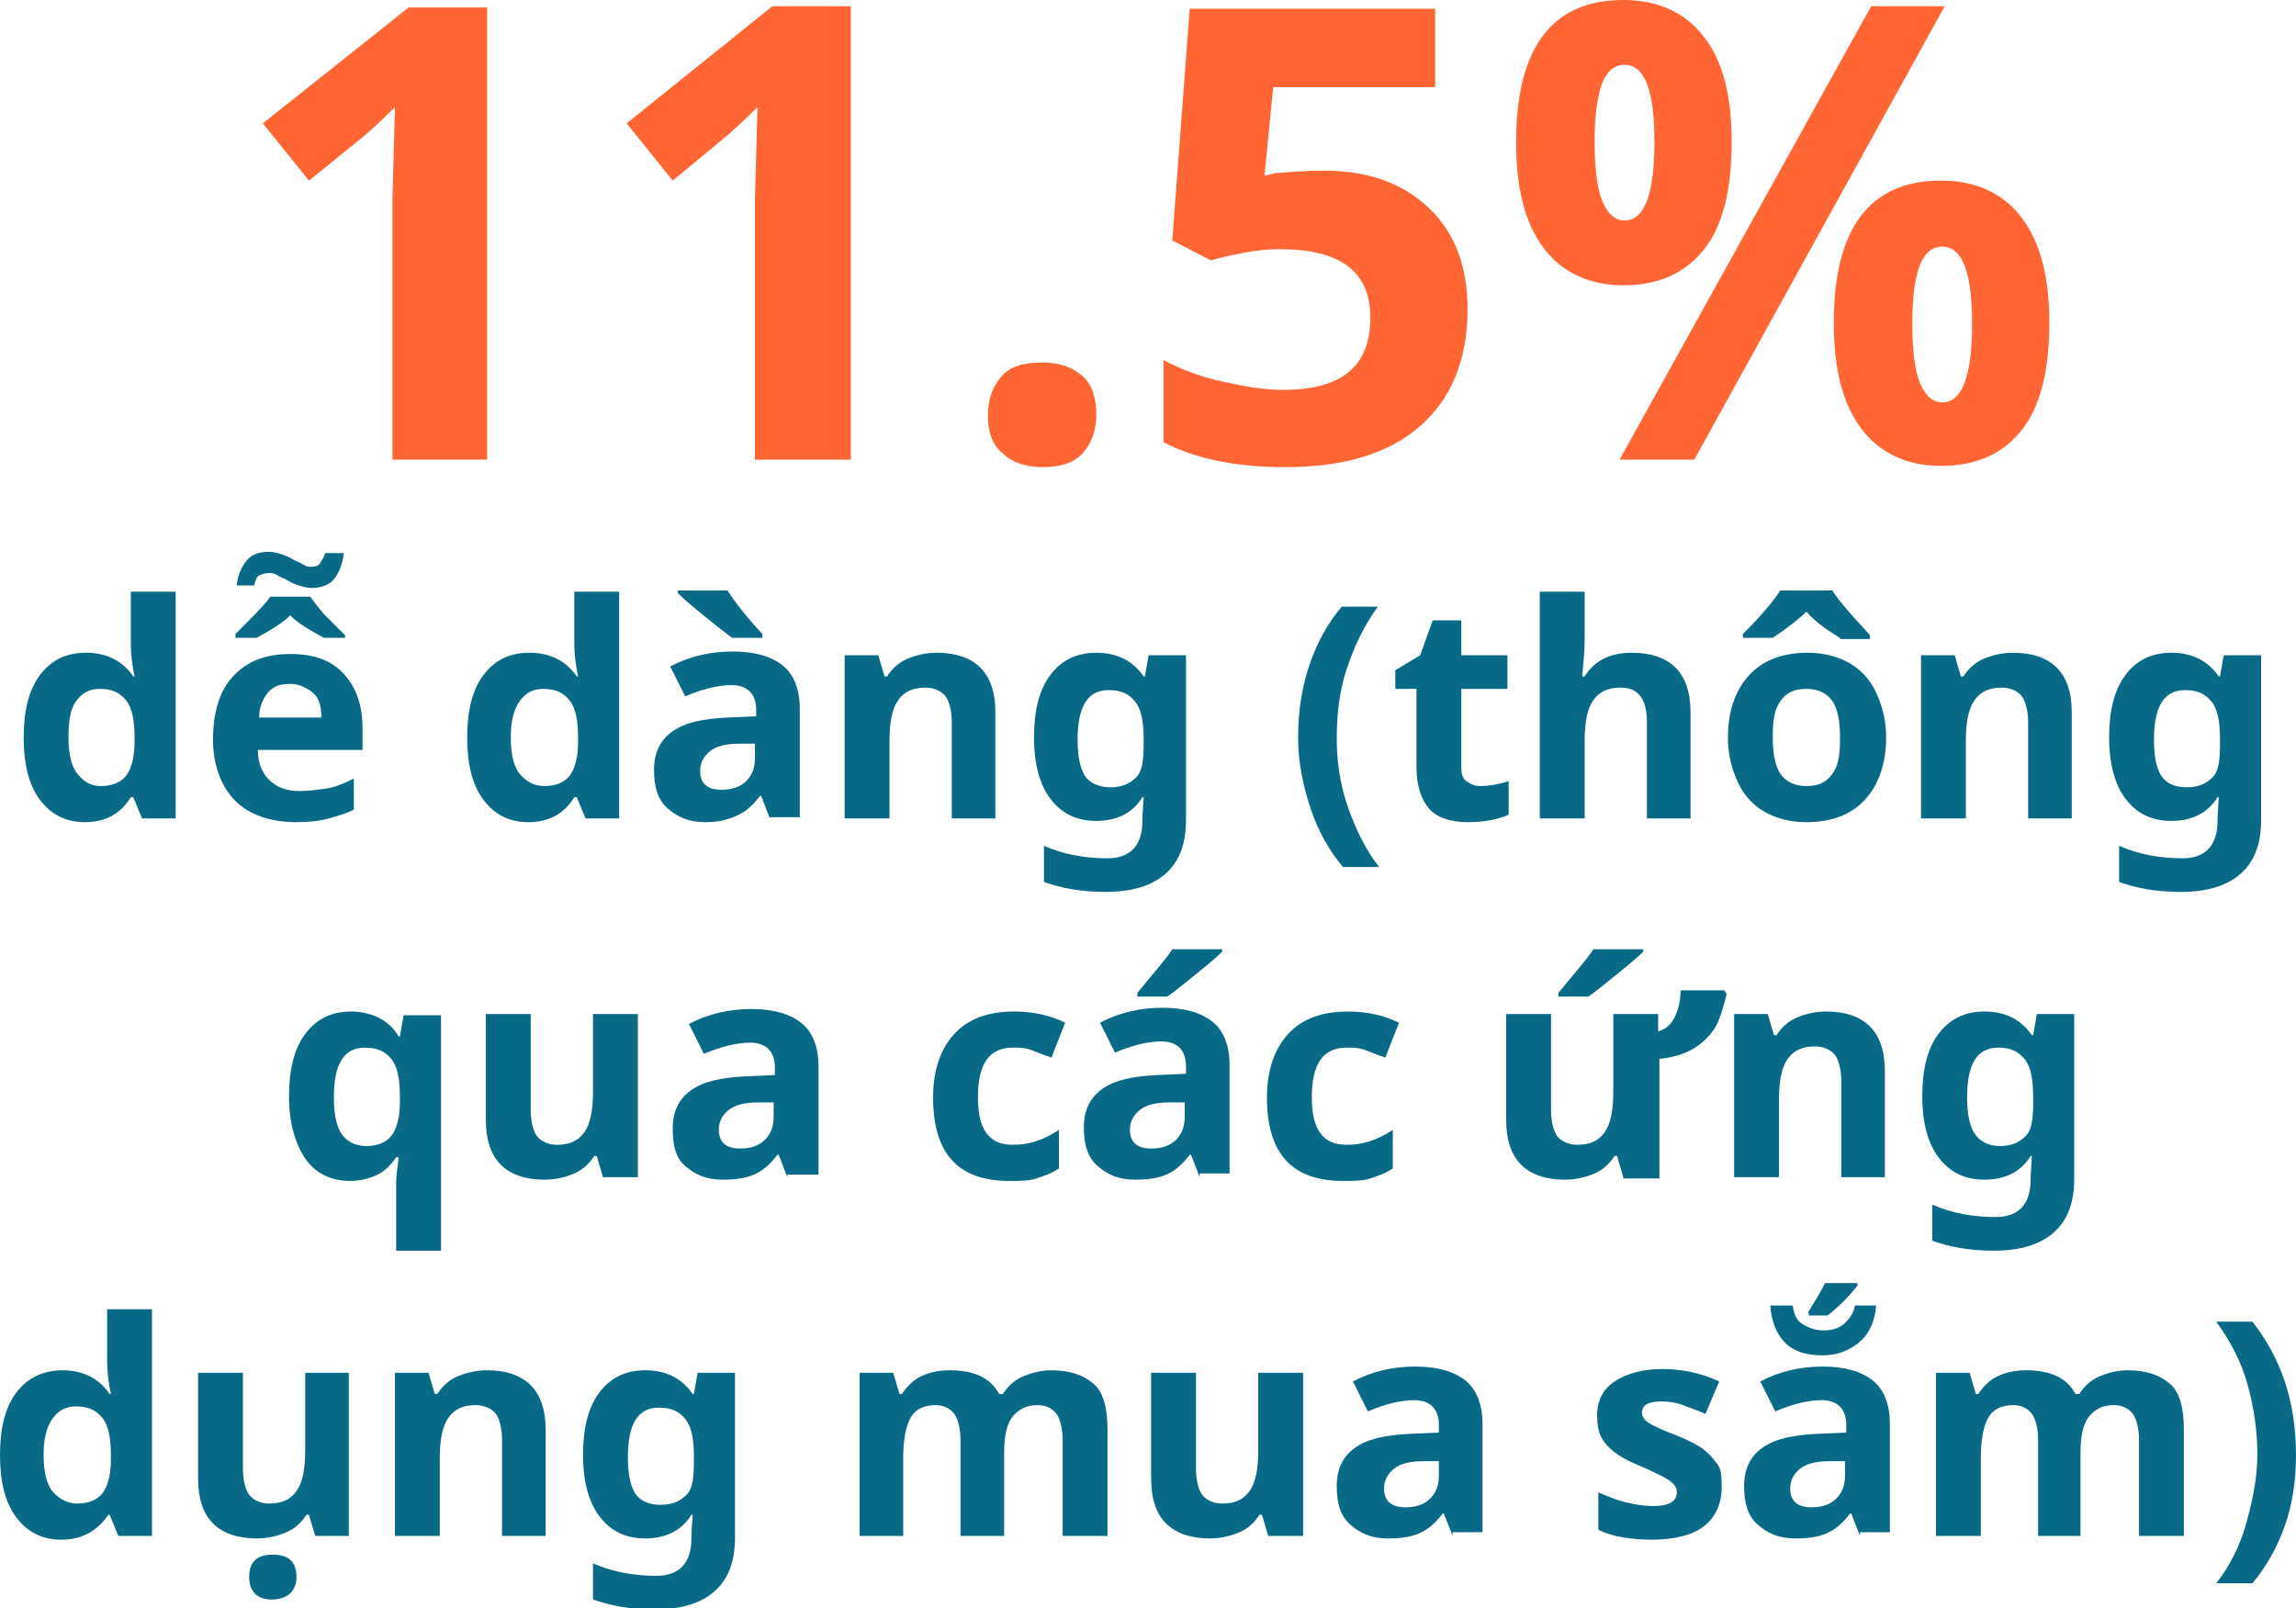 <!-- Generator: Adobe Illustrator 19.1.0, SVG Export Plug-In  -->
<svg version="1.1"
	 xmlns="http://www.w3.org/2000/svg" xmlns:xlink="http://www.w3.org/1999/xlink" xmlns:a="http://ns.adobe.com/AdobeSVGViewerExtensions/3.0/"
	 x="0px" y="0px" width="184.3px" height="129.1px" viewBox="0 0 184.3 129.1"
	 style="overflow:scroll;enable-background:new 0 0 184.3 129.1;" xml:space="preserve">
<style type="text/css">
	.st0{fill:#FF6633;}
	.st1{fill:#086A87;}
</style>
<defs>
</defs>
<g>
	<path class="st0" d="M39.2,36.9h-7.7V15.9l0.1-3.5l0.1-3.8c-1.3,1.3-2.2,2.1-2.7,2.5l-4.2,3.4l-3.7-4.6l11.7-9.3h6.3V36.9z"/>
	<path class="st0" d="M68.3,36.9h-7.7V15.9l0.1-3.5l0.1-3.8c-1.3,1.3-2.2,2.1-2.7,2.5L54,14.5l-3.7-4.6L62,0.5h6.3V36.9z"/>
	<path class="st0" d="M79.3,33.4c0-1.4,0.4-2.4,1.1-3.2s1.8-1.1,3.3-1.1c1.4,0,2.4,0.4,3.2,1.1c0.8,0.7,1.1,1.8,1.1,3.1
		c0,1.3-0.4,2.3-1.1,3.1c-0.8,0.8-1.8,1.1-3.2,1.1c-1.4,0-2.5-0.4-3.2-1.1C79.7,35.8,79.3,34.7,79.3,33.4z"/>
	<path class="st0" d="M106.3,13.7c3.5,0,6.3,1,8.4,3c2.1,2,3.1,4.7,3.1,8.1c0,4.1-1.3,7.2-3.8,9.4c-2.5,2.2-6.1,3.3-10.8,3.3
		c-4.1,0-7.3-0.7-9.8-2v-6.6c1.3,0.7,2.8,1.3,4.6,1.7s3.4,0.7,5,0.7c4.7,0,7-1.9,7-5.8c0-3.7-2.4-5.5-7.3-5.5
		c-0.9,0-1.9,0.1-2.9,0.3c-1.1,0.2-1.9,0.4-2.6,0.6l-3.1-1.6l1.4-18.6h19.7V7h-13l-0.7,7.1l0.9-0.2
		C103.5,13.8,104.8,13.7,106.3,13.7z"/>
	<path class="st0" d="M139,11.4c0,3.8-0.7,6.7-2.2,8.6c-1.5,1.9-3.6,2.9-6.5,2.9c-2.7,0-4.9-1-6.4-3c-1.5-2-2.2-4.8-2.2-8.5
		c0-7.6,2.9-11.4,8.6-11.4c2.8,0,5,1,6.5,3C138.3,4.9,139,7.7,139,11.4z M128,11.4c0,2.1,0.2,3.7,0.6,4.7c0.4,1,1,1.6,1.8,1.6
		c1.6,0,2.4-2.1,2.4-6.3c0-4.2-0.8-6.2-2.4-6.2c-0.8,0-1.4,0.5-1.8,1.5C128.2,7.8,128,9.3,128,11.4z M156.1,0.5L136,36.9h-6
		l20.2-36.4H156.1z M164.5,25.9c0,3.8-0.7,6.7-2.2,8.6c-1.5,1.9-3.6,2.9-6.5,2.9c-2.7,0-4.9-1-6.4-3c-1.5-2-2.2-4.8-2.2-8.5
		c0-7.6,2.9-11.4,8.6-11.4c2.8,0,5,1,6.5,3C163.8,19.5,164.5,22.3,164.5,25.9z M153.5,26c0,2.1,0.2,3.7,0.6,4.7c0.4,1,1,1.6,1.8,1.6
		c1.6,0,2.4-2.1,2.4-6.3c0-4.2-0.8-6.2-2.4-6.2c-0.8,0-1.4,0.5-1.8,1.5C153.7,22.3,153.5,23.9,153.5,26z"/>
	<path class="st1" d="M6.8,66c-1.5,0-2.7-0.6-3.6-1.8s-1.3-2.9-1.3-5c0-2.1,0.4-3.8,1.3-5s2.1-1.8,3.7-1.8c1.6,0,2.9,0.6,3.8,1.9
		h0.1c-0.2-1-0.3-1.8-0.3-2.6v-4.2h3.6v18.2h-2.7L10.7,64h-0.2C9.7,65.3,8.5,66,6.8,66z M8.1,63.1c0.9,0,1.6-0.3,2-0.8
		s0.7-1.4,0.7-2.7v-0.4c0-1.4-0.2-2.4-0.7-3S9,55.3,8,55.3c-0.8,0-1.4,0.3-1.9,1S5.5,58,5.5,59.2s0.2,2.3,0.7,2.9S7.2,63.1,8.1,63.1
		z"/>
	<path class="st1" d="M23.8,66c-2.1,0-3.8-0.6-4.9-1.7s-1.8-2.8-1.8-4.9c0-2.2,0.5-3.9,1.6-5.1s2.6-1.8,4.6-1.8
		c1.9,0,3.3,0.5,4.3,1.6s1.5,2.5,1.5,4.4v1.7h-8.4c0,1,0.3,1.8,0.9,2.4s1.4,0.9,2.4,0.9c0.8,0,1.5-0.1,2.2-0.2s1.4-0.4,2.2-0.8V65
		c-0.6,0.3-1.3,0.5-2,0.7S24.8,66,23.8,66z M27.7,51.2H26c-1.1-0.6-2-1.1-2.7-1.8c-0.6,0.6-1.6,1.2-2.7,1.8h-1.7v-0.3
		c1.3-1.3,2.3-2.3,2.8-3h3.2c0.4,0.5,0.8,1.1,1.3,1.6s1,1,1.5,1.5V51.2z M25,47.2c-0.3,0-0.7-0.1-1-0.2s-0.6-0.2-0.9-0.4
		s-0.5-0.2-0.8-0.4s-0.5-0.2-0.7-0.2c-0.3,0-0.6,0.1-0.8,0.2s-0.3,0.4-0.4,0.8H19c0.1-0.9,0.4-1.5,0.8-2s1-0.7,1.8-0.7
		c0.4,0,0.7,0.1,1,0.2s0.6,0.2,0.9,0.4s0.5,0.2,0.8,0.4s0.5,0.2,0.7,0.2c0.3,0,0.6-0.1,0.7-0.3s0.3-0.4,0.4-0.8h1.5
		c-0.1,0.9-0.4,1.6-0.8,2.1S25.7,47.2,25,47.2z M23.3,54.9c-0.8,0-1.4,0.2-1.8,0.7s-0.7,1.2-0.7,2h5c0-0.9-0.2-1.6-0.7-2
		S24,54.9,23.3,54.9z"/>
	<path class="st1" d="M42.4,66c-1.5,0-2.7-0.6-3.6-1.8s-1.3-2.9-1.3-5c0-2.1,0.4-3.8,1.3-5s2.1-1.8,3.7-1.8c1.6,0,2.9,0.6,3.8,1.9
		h0.1c-0.2-1-0.3-1.8-0.3-2.6v-4.2h3.6v18.2H47L46.3,64h-0.2C45.3,65.3,44.1,66,42.4,66z M43.7,63.1c0.9,0,1.6-0.3,2-0.8
		s0.7-1.4,0.7-2.7v-0.4c0-1.4-0.2-2.4-0.7-3s-1.1-0.9-2.1-0.9c-0.8,0-1.4,0.3-1.9,1s-0.7,1.7-0.7,2.9s0.2,2.3,0.7,2.9
		S42.8,63.1,43.7,63.1z"/>
	<path class="st1" d="M61.8,65.7l-0.7-1.8H61c-0.6,0.8-1.2,1.3-1.9,1.6S57.7,66,56.6,66c-1.3,0-2.2-0.4-3-1.1s-1.1-1.7-1.1-3.1
		c0-1.4,0.5-2.4,1.5-3.1s2.4-1,4.4-1.1l2.3-0.1V57c0-1.3-0.7-2-2-2c-1,0-2.3,0.3-3.7,0.9l-1.2-2.4c1.5-0.8,3.2-1.2,5-1.2
		c1.8,0,3.1,0.4,4,1.1s1.4,1.9,1.4,3.5v8.7H61.8z M58.8,51.2c-0.5-0.3-1.2-0.9-2.2-1.7s-1.7-1.4-2.2-1.9v-0.2h4
		c0.5,0.8,1.4,2,2.8,3.5v0.3H58.8z M60.7,59.7l-1.4,0c-1,0-1.8,0.2-2.3,0.6s-0.8,0.9-0.8,1.6c0,1,0.6,1.5,1.7,1.5
		c0.8,0,1.5-0.2,2-0.7s0.7-1.1,0.7-1.9V59.7z"/>
	<path class="st1" d="M80,65.7h-3.6v-7.7c0-0.9-0.2-1.7-0.5-2.1s-0.9-0.7-1.6-0.7c-1,0-1.7,0.3-2.2,1s-0.7,1.8-0.7,3.3v6.2h-3.6
		V52.6h2.7l0.5,1.7h0.2c0.4-0.6,0.9-1.1,1.6-1.4s1.5-0.5,2.4-0.5c1.5,0,2.7,0.4,3.5,1.2s1.2,2,1.2,3.6V65.7z"/>
	<path class="st1" d="M95.2,65.8c0,1.9-0.5,3.3-1.6,4.3s-2.7,1.5-4.9,1.5c-1.9,0-3.5-0.3-4.9-0.8v-2.9c1.6,0.7,3.3,1,5.1,1
		c1.8,0,2.8-1,2.8-3v-0.3l0.1-1.6h-0.1c-0.8,1.3-2.1,1.9-3.7,1.9c-1.6,0-2.8-0.6-3.7-1.8s-1.3-2.9-1.3-4.9c0-2.1,0.4-3.8,1.3-5
		s2.1-1.8,3.7-1.8c1.6,0,2.9,0.6,3.8,1.9h0.1l0.3-1.7h3V65.8z M89.1,63.2c1,0,1.6-0.3,2.1-0.8s0.6-1.4,0.6-2.7v-0.4
		c0-1.4-0.2-2.4-0.7-3s-1.1-0.9-2.1-0.9c-1.7,0-2.5,1.3-2.5,4c0,1.3,0.2,2.3,0.6,2.9S88.3,63.2,89.1,63.2z"/>
	<path class="st1" d="M104.2,59.2c0-2.1,0.3-4,0.9-5.8s1.5-3.4,2.6-4.7h2.9c-1.1,1.5-1.9,3.2-2.5,5s-0.8,3.7-0.8,5.6
		c0,1.9,0.3,3.8,0.9,5.5s1.4,3.4,2.5,4.8h-2.9c-1.1-1.3-2-2.9-2.6-4.7S104.2,61.2,104.2,59.2z"/>
	<path class="st1" d="M118.8,63.1c0.6,0,1.4-0.1,2.3-0.4v2.7c-0.9,0.4-2,0.6-3.3,0.6c-1.4,0-2.5-0.4-3.1-1.1s-1-1.8-1-3.3v-6.3h-1.7
		v-1.5l2-1.2l1-2.8h2.3v2.8h3.7v2.7h-3.7v6.3c0,0.5,0.1,0.9,0.4,1.1S118.3,63.1,118.8,63.1z"/>
	<path class="st1" d="M135.8,65.7h-3.6v-7.7c0-1.9-0.7-2.8-2.1-2.8c-1,0-1.7,0.3-2.2,1s-0.7,1.8-0.7,3.3v6.2h-3.6V47.5h3.6v3.7
		c0,0.3,0,1-0.1,2l-0.1,1.1h0.2c0.8-1.3,2.1-1.9,3.8-1.9c1.5,0,2.7,0.4,3.5,1.2s1.2,2,1.2,3.6V65.7z"/>
	<path class="st1" d="M151.4,59.2c0,2.1-0.6,3.8-1.7,5S147,66,145,66c-1.3,0-2.4-0.3-3.3-0.8s-1.7-1.3-2.2-2.4s-0.8-2.2-0.8-3.6
		c0-2.1,0.6-3.8,1.7-5s2.7-1.8,4.7-1.8c1.3,0,2.4,0.3,3.3,0.8s1.7,1.3,2.2,2.4S151.4,57.8,151.4,59.2z M147.7,51.2
		c-1.2-0.7-2.1-1.4-2.7-2.1c-0.6,0.6-1.5,1.3-2.7,2.1h-2.4v-0.3c1.5-1.5,2.5-2.7,3-3.5h4.2c0.2,0.4,0.7,1,1.3,1.7s1.2,1.3,1.7,1.9
		v0.3H147.7z M142.3,59.2c0,1.3,0.2,2.3,0.6,2.9s1.1,1,2.1,1c1,0,1.6-0.3,2.1-1s0.6-1.6,0.6-2.9c0-1.3-0.2-2.3-0.6-2.9s-1.1-1-2.1-1
		c-1,0-1.6,0.3-2.1,1S142.3,57.9,142.3,59.2z"/>
	<path class="st1" d="M166.4,65.7h-3.6v-7.7c0-0.9-0.2-1.7-0.5-2.1s-0.9-0.7-1.6-0.7c-1,0-1.7,0.3-2.2,1s-0.7,1.8-0.7,3.3v6.2h-3.6
		V52.6h2.7l0.5,1.7h0.2c0.4-0.6,0.9-1.1,1.6-1.4s1.5-0.5,2.4-0.5c1.5,0,2.7,0.4,3.5,1.2s1.2,2,1.2,3.6V65.7z"/>
	<path class="st1" d="M181.5,65.8c0,1.9-0.5,3.3-1.6,4.3s-2.7,1.5-4.9,1.5c-1.9,0-3.5-0.3-4.9-0.8v-2.9c1.6,0.7,3.3,1,5.1,1
		c1.8,0,2.8-1,2.8-3v-0.3l0.1-1.6H178c-0.8,1.3-2.1,1.9-3.7,1.9c-1.6,0-2.8-0.6-3.7-1.8s-1.3-2.9-1.3-4.9c0-2.1,0.4-3.8,1.3-5
		s2.1-1.8,3.7-1.8c1.6,0,2.9,0.6,3.8,1.9h0.1l0.3-1.7h3V65.8z M175.5,63.2c1,0,1.6-0.3,2.1-0.8s0.6-1.4,0.6-2.7v-0.4
		c0-1.4-0.2-2.4-0.7-3s-1.1-0.9-2.1-0.9c-1.7,0-2.5,1.3-2.5,4c0,1.3,0.2,2.3,0.6,2.9S174.6,63.2,175.5,63.2z"/>
	<path class="st1" d="M28.1,94.8c-1.5,0-2.8-0.6-3.6-1.8s-1.3-2.8-1.3-5c0-2.1,0.4-3.8,1.3-5s2.1-1.8,3.7-1.8c0.8,0,1.6,0.2,2.2,0.5
		s1.2,0.8,1.6,1.5h0.1l0.3-1.7h3v18.9h-3.6v-5.5c0-0.5,0.1-1.1,0.2-2h-0.2c-0.4,0.6-0.9,1.1-1.5,1.4S28.9,94.8,28.1,94.8z M29.4,92
		c0.9,0,1.6-0.3,2-0.8s0.7-1.4,0.7-2.7V88c0-1.4-0.2-2.4-0.7-3s-1.1-0.9-2.1-0.9c-1.7,0-2.5,1.3-2.5,4c0,1.3,0.2,2.3,0.6,2.9
		S28.5,92,29.4,92z"/>
	<path class="st1" d="M48.4,94.5l-0.5-1.7h-0.2c-0.4,0.6-0.9,1.1-1.6,1.4s-1.5,0.5-2.4,0.5c-1.5,0-2.7-0.4-3.5-1.2s-1.2-2-1.2-3.6
		v-8.5h3.6v7.7c0,0.9,0.2,1.7,0.5,2.1s0.9,0.7,1.6,0.7c1,0,1.7-0.3,2.2-1s0.7-1.8,0.7-3.3v-6.2h3.6v13.1H48.4z"/>
	<path class="st1" d="M63.2,94.5l-0.7-1.8h-0.1c-0.6,0.8-1.2,1.3-1.9,1.6s-1.5,0.4-2.5,0.4c-1.3,0-2.2-0.4-3-1.1S54,91.9,54,90.6
		c0-1.4,0.5-2.4,1.5-3.1s2.4-1,4.4-1.1l2.3-0.1v-0.6c0-1.3-0.7-2-2-2c-1,0-2.3,0.3-3.7,0.9l-1.2-2.4c1.5-0.8,3.2-1.2,5-1.2
		c1.8,0,3.1,0.4,4,1.1s1.4,1.9,1.4,3.5v8.7H63.2z M62.2,88.5l-1.4,0c-1,0-1.8,0.2-2.3,0.6s-0.8,0.9-0.8,1.6c0,1,0.6,1.5,1.7,1.5
		c0.8,0,1.5-0.2,2-0.7s0.7-1.1,0.7-1.9V88.5z"/>
	<path class="st1" d="M81,94.8c-4.1,0-6.1-2.2-6.1-6.7c0-2.2,0.6-3.9,1.7-5.1s2.7-1.8,4.8-1.8c1.5,0,2.9,0.3,4.1,0.9l-1.1,2.8
		c-0.6-0.2-1.1-0.4-1.6-0.6s-1-0.2-1.5-0.2c-1.9,0-2.8,1.3-2.8,4c0,2.6,0.9,3.8,2.8,3.8c0.7,0,1.3-0.1,1.9-0.3s1.2-0.5,1.8-0.9v3.1
		c-0.6,0.4-1.2,0.6-1.8,0.8S81.9,94.8,81,94.8z"/>
	<path class="st1" d="M96.3,94.5l-0.7-1.8h-0.1c-0.6,0.8-1.2,1.3-1.9,1.6s-1.5,0.4-2.5,0.4c-1.3,0-2.2-0.4-3-1.1s-1.1-1.7-1.1-3.1
		c0-1.4,0.5-2.4,1.5-3.1s2.4-1,4.4-1.1l2.3-0.1v-0.6c0-1.3-0.7-2-2-2c-1,0-2.3,0.3-3.7,0.9l-1.2-2.4c1.5-0.8,3.2-1.2,5-1.2
		c1.8,0,3.1,0.4,4,1.1s1.4,1.9,1.4,3.5v8.7H96.3z M95.2,88.5l-1.4,0c-1,0-1.8,0.2-2.3,0.6s-0.8,0.9-0.8,1.6c0,1,0.6,1.5,1.7,1.5
		c0.8,0,1.5-0.2,2-0.7s0.7-1.1,0.7-1.9V88.5z M91.3,80v-0.3c1.3-1.6,2.3-2.7,2.8-3.5h4v0.2c-0.4,0.4-1.1,1-2.1,1.8s-1.7,1.4-2.3,1.8
		H91.3z"/>
	<path class="st1" d="M107.8,94.8c-4.1,0-6.1-2.2-6.1-6.7c0-2.2,0.6-3.9,1.7-5.1s2.7-1.8,4.8-1.8c1.5,0,2.9,0.3,4.1,0.9l-1.1,2.8
		c-0.6-0.2-1.1-0.4-1.6-0.6s-1-0.2-1.5-0.2c-1.9,0-2.8,1.3-2.8,4c0,2.6,0.9,3.8,2.8,3.8c0.7,0,1.3-0.1,1.9-0.3s1.2-0.5,1.8-0.9v3.1
		c-0.6,0.4-1.2,0.6-1.8,0.8S108.7,94.8,107.8,94.8z"/>
	<path class="st1" d="M130.3,94.5l-0.5-1.7h-0.2c-0.4,0.6-0.9,1.1-1.6,1.4s-1.5,0.5-2.4,0.5c-1.5,0-2.7-0.4-3.5-1.2s-1.2-2-1.2-3.6
		v-8.5h3.6v7.7c0,0.9,0.2,1.7,0.5,2.1s0.9,0.7,1.6,0.7c1,0,1.7-0.3,2.2-1s0.7-1.8,0.7-3.3v-6.2h3.6v1.4c0.6-0.2,1-0.5,1.3-1.1
		s0.5-1.3,0.5-2.2h3.5l0.2,0.3c-0.3,1.2-0.6,2.2-1,2.8s-1,1.2-1.7,1.6s-1.6,0.7-2.7,0.8v9.6H130.3z M125.1,80v-0.3
		c1.3-1.6,2.3-2.7,2.8-3.5h4v0.2c-0.4,0.4-1.1,1-2.1,1.8s-1.7,1.4-2.3,1.8H125.1z"/>
	<path class="st1" d="M151.4,94.5h-3.6v-7.7c0-0.9-0.2-1.7-0.5-2.1s-0.9-0.7-1.6-0.7c-1,0-1.7,0.3-2.2,1s-0.7,1.8-0.7,3.3v6.2h-3.6
		V81.4h2.7l0.5,1.7h0.2c0.4-0.6,0.9-1.1,1.6-1.4s1.5-0.5,2.4-0.5c1.5,0,2.7,0.4,3.5,1.2s1.2,2,1.2,3.6V94.5z"/>
	<path class="st1" d="M166.5,94.6c0,1.9-0.5,3.3-1.6,4.3s-2.7,1.5-4.9,1.5c-1.9,0-3.5-0.3-4.9-0.8v-2.9c1.6,0.7,3.3,1,5.1,1
		c1.8,0,2.8-1,2.8-3v-0.3l0.1-1.6h-0.1c-0.8,1.3-2.1,1.9-3.7,1.9c-1.6,0-2.8-0.6-3.7-1.8s-1.3-2.9-1.3-4.9c0-2.1,0.4-3.8,1.3-5
		s2.1-1.8,3.7-1.8c1.6,0,2.9,0.6,3.8,1.9h0.1l0.3-1.7h3V94.6z M160.5,92c1,0,1.6-0.3,2.1-0.8s0.6-1.4,0.6-2.7V88
		c0-1.4-0.2-2.4-0.7-3s-1.1-0.9-2.1-0.9c-1.7,0-2.5,1.3-2.5,4c0,1.3,0.2,2.3,0.6,2.9S159.6,92,160.5,92z"/>
	<path class="st1" d="M4.9,123.6c-1.5,0-2.7-0.6-3.6-1.8s-1.3-2.9-1.3-5c0-2.1,0.4-3.8,1.3-5S3.5,110,5,110c1.6,0,2.9,0.6,3.8,1.9
		h0.1c-0.2-1-0.3-1.8-0.3-2.6v-4.2h3.6v18.2H9.5l-0.7-1.7H8.7C7.8,122.9,6.6,123.6,4.9,123.6z M6.2,120.7c0.9,0,1.6-0.3,2-0.8
		s0.7-1.4,0.7-2.7v-0.4c0-1.4-0.2-2.4-0.7-3s-1.1-0.9-2.1-0.9c-0.8,0-1.4,0.3-1.9,1s-0.7,1.7-0.7,2.9s0.2,2.3,0.7,2.9
		S5.4,120.7,6.2,120.7z"/>
	<path class="st1" d="M25.3,123.3l-0.5-1.7h-0.2c-0.4,0.6-0.9,1.1-1.6,1.4s-1.5,0.5-2.4,0.5c-1.5,0-2.7-0.4-3.5-1.2s-1.2-2-1.2-3.6
		v-8.5h3.6v7.7c0,0.9,0.2,1.7,0.5,2.1s0.9,0.7,1.6,0.7c1,0,1.7-0.3,2.2-1s0.7-1.8,0.7-3.3v-6.2H28v13.1H25.3z M20,126.6
		c0-1.2,0.6-1.8,1.9-1.8s1.9,0.6,1.9,1.8c0,0.6-0.2,1-0.5,1.3s-0.8,0.5-1.5,0.5C20.7,128.4,20,127.8,20,126.6z"/>
	<path class="st1" d="M43.9,123.3h-3.6v-7.7c0-0.9-0.2-1.7-0.5-2.1s-0.9-0.7-1.6-0.7c-1,0-1.7,0.3-2.2,1s-0.7,1.8-0.7,3.3v6.2h-3.6
		v-13.1h2.7l0.5,1.7h0.2c0.4-0.6,0.9-1.1,1.6-1.4s1.5-0.5,2.4-0.5c1.5,0,2.7,0.4,3.5,1.2s1.2,2,1.2,3.6V123.3z"/>
	<path class="st1" d="M59,123.4c0,1.9-0.5,3.3-1.6,4.3s-2.7,1.5-4.9,1.5c-1.9,0-3.5-0.3-4.9-0.8v-2.9c1.6,0.7,3.3,1,5.1,1
		c1.8,0,2.8-1,2.8-3v-0.3l0.1-1.6h-0.1c-0.8,1.3-2.1,1.9-3.7,1.9c-1.6,0-2.8-0.6-3.7-1.8s-1.3-2.9-1.3-4.9c0-2.1,0.4-3.8,1.3-5
		s2.1-1.8,3.7-1.8c1.6,0,2.9,0.6,3.8,1.9h0.1l0.3-1.7h3V123.4z M53,120.8c1,0,1.6-0.3,2.1-0.8s0.6-1.4,0.6-2.7v-0.4
		c0-1.4-0.2-2.4-0.7-3s-1.1-0.9-2.1-0.9c-1.7,0-2.5,1.3-2.5,4c0,1.3,0.2,2.3,0.6,2.9S52.1,120.8,53,120.8z"/>
	<path class="st1" d="M80.7,123.3h-3.6v-7.7c0-0.9-0.2-1.7-0.5-2.1s-0.8-0.7-1.5-0.7c-0.9,0-1.6,0.3-2,1s-0.6,1.8-0.6,3.3v6.2H69
		v-13.1h2.7l0.5,1.7h0.2c0.4-0.6,0.9-1.1,1.5-1.4s1.4-0.5,2.3-0.5c2,0,3.3,0.6,4,1.9h0.3c0.4-0.6,0.9-1.1,1.6-1.4s1.5-0.5,2.3-0.5
		c1.5,0,2.6,0.4,3.4,1.1s1.1,2,1.1,3.7v8.5h-3.6v-7.7c0-0.9-0.2-1.7-0.5-2.1s-0.8-0.7-1.5-0.7c-0.9,0-1.5,0.3-2,0.9s-0.7,1.6-0.7,3
		V123.3z"/>
	<path class="st1" d="M101.8,123.3l-0.5-1.7h-0.2c-0.4,0.6-0.9,1.1-1.6,1.4s-1.5,0.5-2.4,0.5c-1.5,0-2.7-0.4-3.5-1.2s-1.2-2-1.2-3.6
		v-8.5H96v7.7c0,0.9,0.2,1.7,0.5,2.1s0.9,0.7,1.6,0.7c1,0,1.7-0.3,2.2-1s0.7-1.8,0.7-3.3v-6.2h3.6v13.1H101.8z"/>
	<path class="st1" d="M116.6,123.3l-0.7-1.8h-0.1c-0.6,0.8-1.2,1.3-1.9,1.6s-1.5,0.4-2.5,0.4c-1.3,0-2.2-0.4-3-1.1s-1.1-1.7-1.1-3.1
		c0-1.4,0.5-2.4,1.5-3.1s2.4-1,4.4-1.1l2.3-0.1v-0.6c0-1.3-0.7-2-2-2c-1,0-2.3,0.3-3.7,0.9l-1.2-2.4c1.5-0.8,3.2-1.2,5-1.2
		c1.8,0,3.1,0.4,4,1.1s1.4,1.9,1.4,3.5v8.7H116.6z M115.6,117.3l-1.4,0c-1,0-1.8,0.2-2.3,0.6s-0.8,0.9-0.8,1.6c0,1,0.6,1.5,1.7,1.5
		c0.8,0,1.5-0.2,2-0.7s0.7-1.1,0.7-1.9V117.3z"/>
	<path class="st1" d="M138.2,119.4c0,1.3-0.5,2.4-1.4,3.1s-2.3,1.1-4.2,1.1c-1,0-1.8-0.1-2.4-0.2s-1.3-0.3-1.9-0.6v-3
		c0.7,0.3,1.4,0.6,2.2,0.8s1.6,0.3,2.2,0.3c1.3,0,1.9-0.4,1.9-1.1c0-0.3-0.1-0.5-0.3-0.7s-0.5-0.4-0.9-0.6s-1-0.5-1.7-0.8
		c-1-0.4-1.7-0.8-2.2-1.2s-0.8-0.8-1-1.2s-0.3-1-0.3-1.7c0-1.2,0.5-2.1,1.4-2.7s2.2-1,3.8-1c1.6,0,3.1,0.3,4.6,1l-1.1,2.6
		c-0.7-0.3-1.3-0.5-1.8-0.7s-1.2-0.3-1.7-0.3c-1.1,0-1.6,0.3-1.6,0.9c0,0.3,0.2,0.6,0.5,0.8s1.1,0.6,2.2,1c1,0.4,1.8,0.8,2.3,1.2
		s0.8,0.8,1.1,1.2S138.2,118.8,138.2,119.4z"/>
	<path class="st1" d="M149.3,123.3l-0.7-1.8h-0.1c-0.6,0.8-1.2,1.3-1.9,1.6s-1.5,0.4-2.5,0.4c-1.3,0-2.2-0.4-3-1.1s-1.1-1.7-1.1-3.1
		c0-1.4,0.5-2.4,1.5-3.1s2.4-1,4.4-1.1l2.3-0.1v-0.6c0-1.3-0.7-2-2-2c-1,0-2.3,0.3-3.7,0.9l-1.2-2.4c1.5-0.8,3.2-1.2,5-1.2
		c1.8,0,3.1,0.4,4,1.1s1.4,1.9,1.4,3.5v8.7H149.3z M150.6,104.8c-0.1,1.2-0.5,2.2-1.3,2.9s-1.8,1.1-3,1.1c-1.3,0-2.3-0.3-3-1
		s-1.1-1.7-1.2-3h1.8c0.1,0.7,0.3,1.2,0.8,1.5s1,0.5,1.7,0.5s1.3-0.2,1.7-0.6s0.7-0.8,0.8-1.4H150.6z M148.2,117.3l-1.4,0
		c-1,0-1.8,0.2-2.3,0.6s-0.8,0.9-0.8,1.6c0,1,0.6,1.5,1.7,1.5c0.8,0,1.5-0.2,2-0.7s0.7-1.1,0.7-1.9V117.3z M145.1,105.4
		c0.5-0.8,1-1.6,1.4-2.4h2.6v0.2c-0.7,0.9-1.5,1.7-2.4,2.4h-1.5V105.4z"/>
	<path class="st1" d="M167.2,123.3h-3.6v-7.7c0-0.9-0.2-1.7-0.5-2.1s-0.8-0.7-1.5-0.7c-0.9,0-1.6,0.3-2,1s-0.6,1.8-0.6,3.3v6.2h-3.6
		v-13.1h2.7l0.5,1.7h0.2c0.4-0.6,0.9-1.1,1.5-1.4s1.4-0.5,2.3-0.5c2,0,3.3,0.6,4,1.9h0.3c0.4-0.6,0.9-1.1,1.6-1.4s1.5-0.5,2.3-0.5
		c1.5,0,2.6,0.4,3.4,1.1s1.1,2,1.1,3.7v8.5h-3.6v-7.7c0-0.9-0.2-1.7-0.5-2.1s-0.8-0.7-1.5-0.7c-0.9,0-1.5,0.3-2,0.9s-0.7,1.6-0.7,3
		V123.3z"/>
	<path class="st1" d="M184.3,116.8c0,2.1-0.3,4-0.9,5.7s-1.5,3.3-2.6,4.6h-2.9c1.1-1.4,1.9-3,2.4-4.8s0.9-3.6,0.9-5.6
		c0-1.9-0.3-3.8-0.8-5.6s-1.4-3.5-2.5-5h2.9c1.1,1.4,2,3,2.6,4.8S184.3,114.7,184.3,116.8z"/>
</g>
</svg>